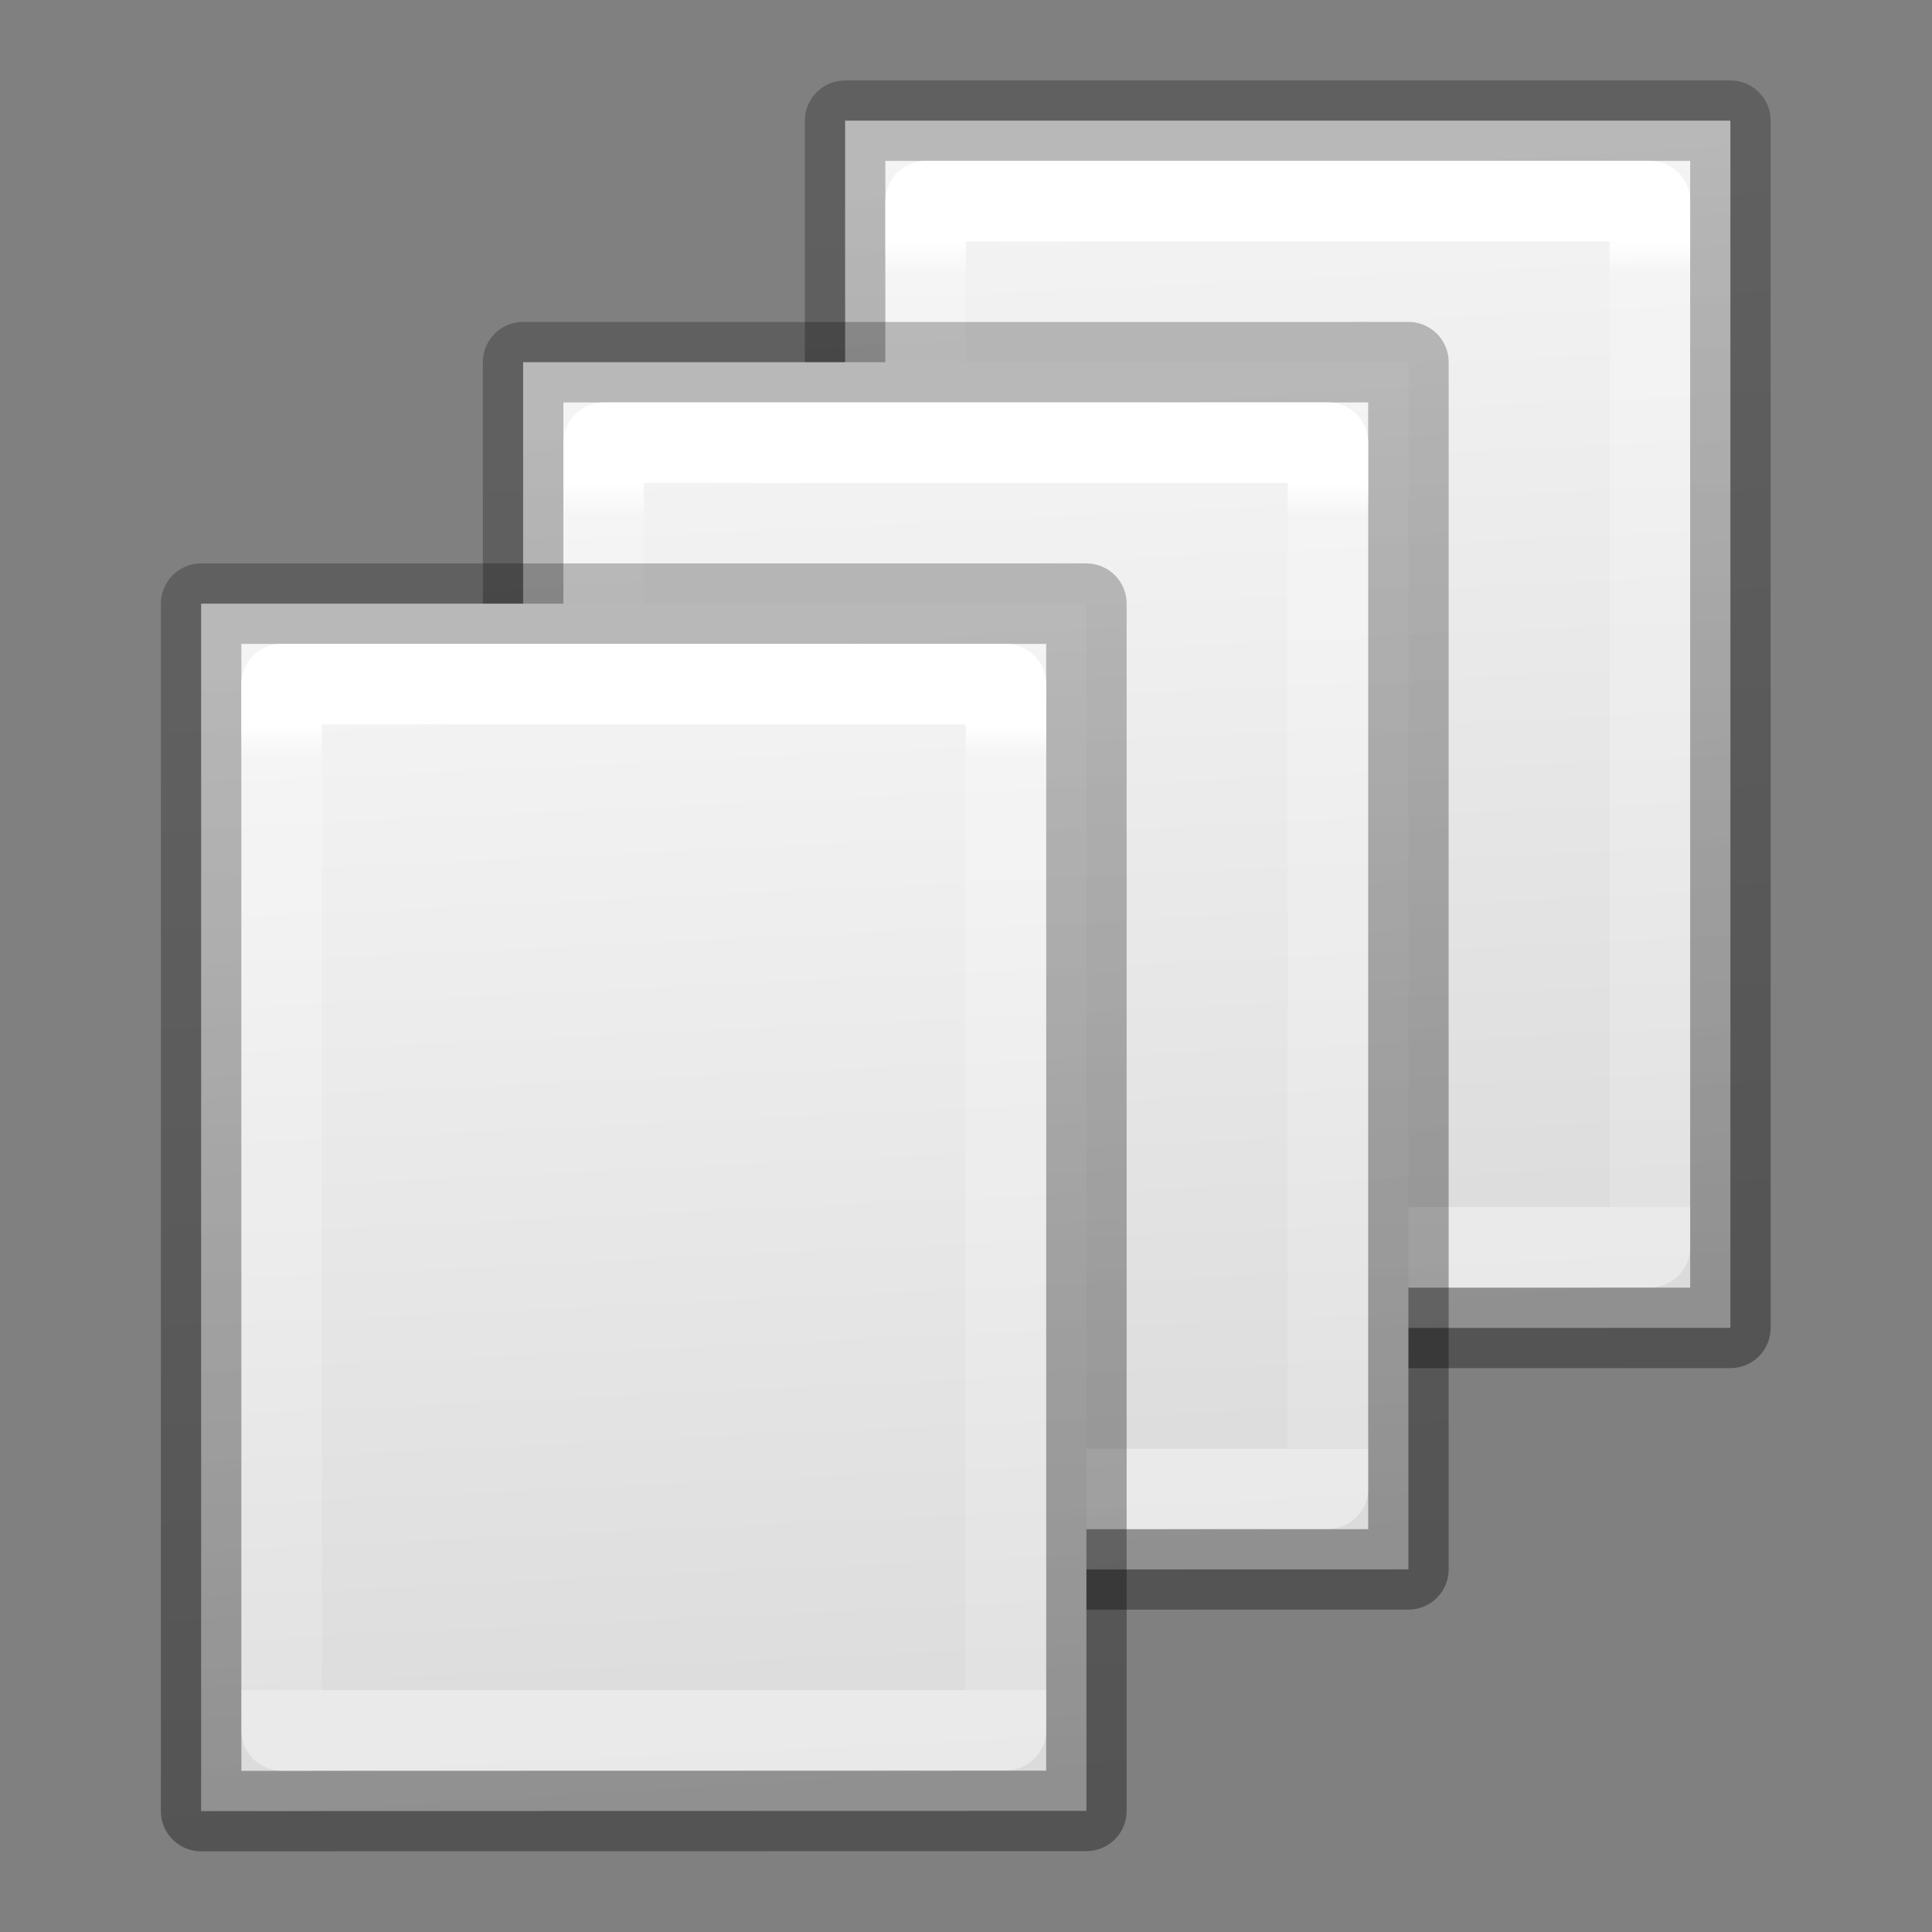 <svg height="24" width="24" xmlns="http://www.w3.org/2000/svg" xmlns:xlink="http://www.w3.org/1999/xlink"><rect width="100%" height="100%" fill="#808080" stroke="none"/><linearGradient id="a" gradientUnits="userSpaceOnUse" x1="6.866" x2="7.366" y1="1.261" y2="11.761"><stop offset="0" stop-color="#f4f4f4"/><stop offset="1" stop-color="#dbdbdb"/></linearGradient><linearGradient id="b" gradientUnits="userSpaceOnUse" x1="13.178" x2="12.522" y1="11.626" y2=".761"><stop offset="0" stop-opacity=".34"/><stop offset="1" stop-opacity=".247"/></linearGradient><linearGradient id="c" gradientUnits="userSpaceOnUse" x1="8.115" x2="8.115" y1="1.885" y2="10.885"><stop offset="0" stop-color="#fff"/><stop offset=".034" stop-color="#fff" stop-opacity=".235"/><stop offset="1" stop-color="#fff" stop-opacity=".157"/><stop offset="1" stop-color="#fff" stop-opacity=".392"/></linearGradient><g stroke-linejoin="round" stroke-width=".75"><g transform="matrix(1.333 0 0 1.333 4.68 .486)"><path d="m4.365.76h8.25v11.25l-8.25.002z" fill="url(#a)" stroke="url(#b)"/><path d="m5.115 1.51h6.75v9.748l-6.75.002z" fill="none" stroke="url(#c)"/></g><g transform="matrix(1.333 0 0 1.333 .68 3.486)"><path d="m4.365.76h8.25v11.25l-8.25.002z" fill="url(#a)" stroke="url(#b)"/><path d="m5.115 1.51h6.75v9.748l-6.75.002z" fill="none" stroke="url(#c)"/></g><g transform="matrix(1.333 0 0 1.333 -3.32 6.486)"><path d="m4.365.76h8.25v11.25l-8.25.002z" fill="url(#a)" stroke="url(#b)"/><path d="m5.115 1.51h6.75v9.748l-6.75.002z" fill="none" stroke="url(#c)"/></g></g></svg>